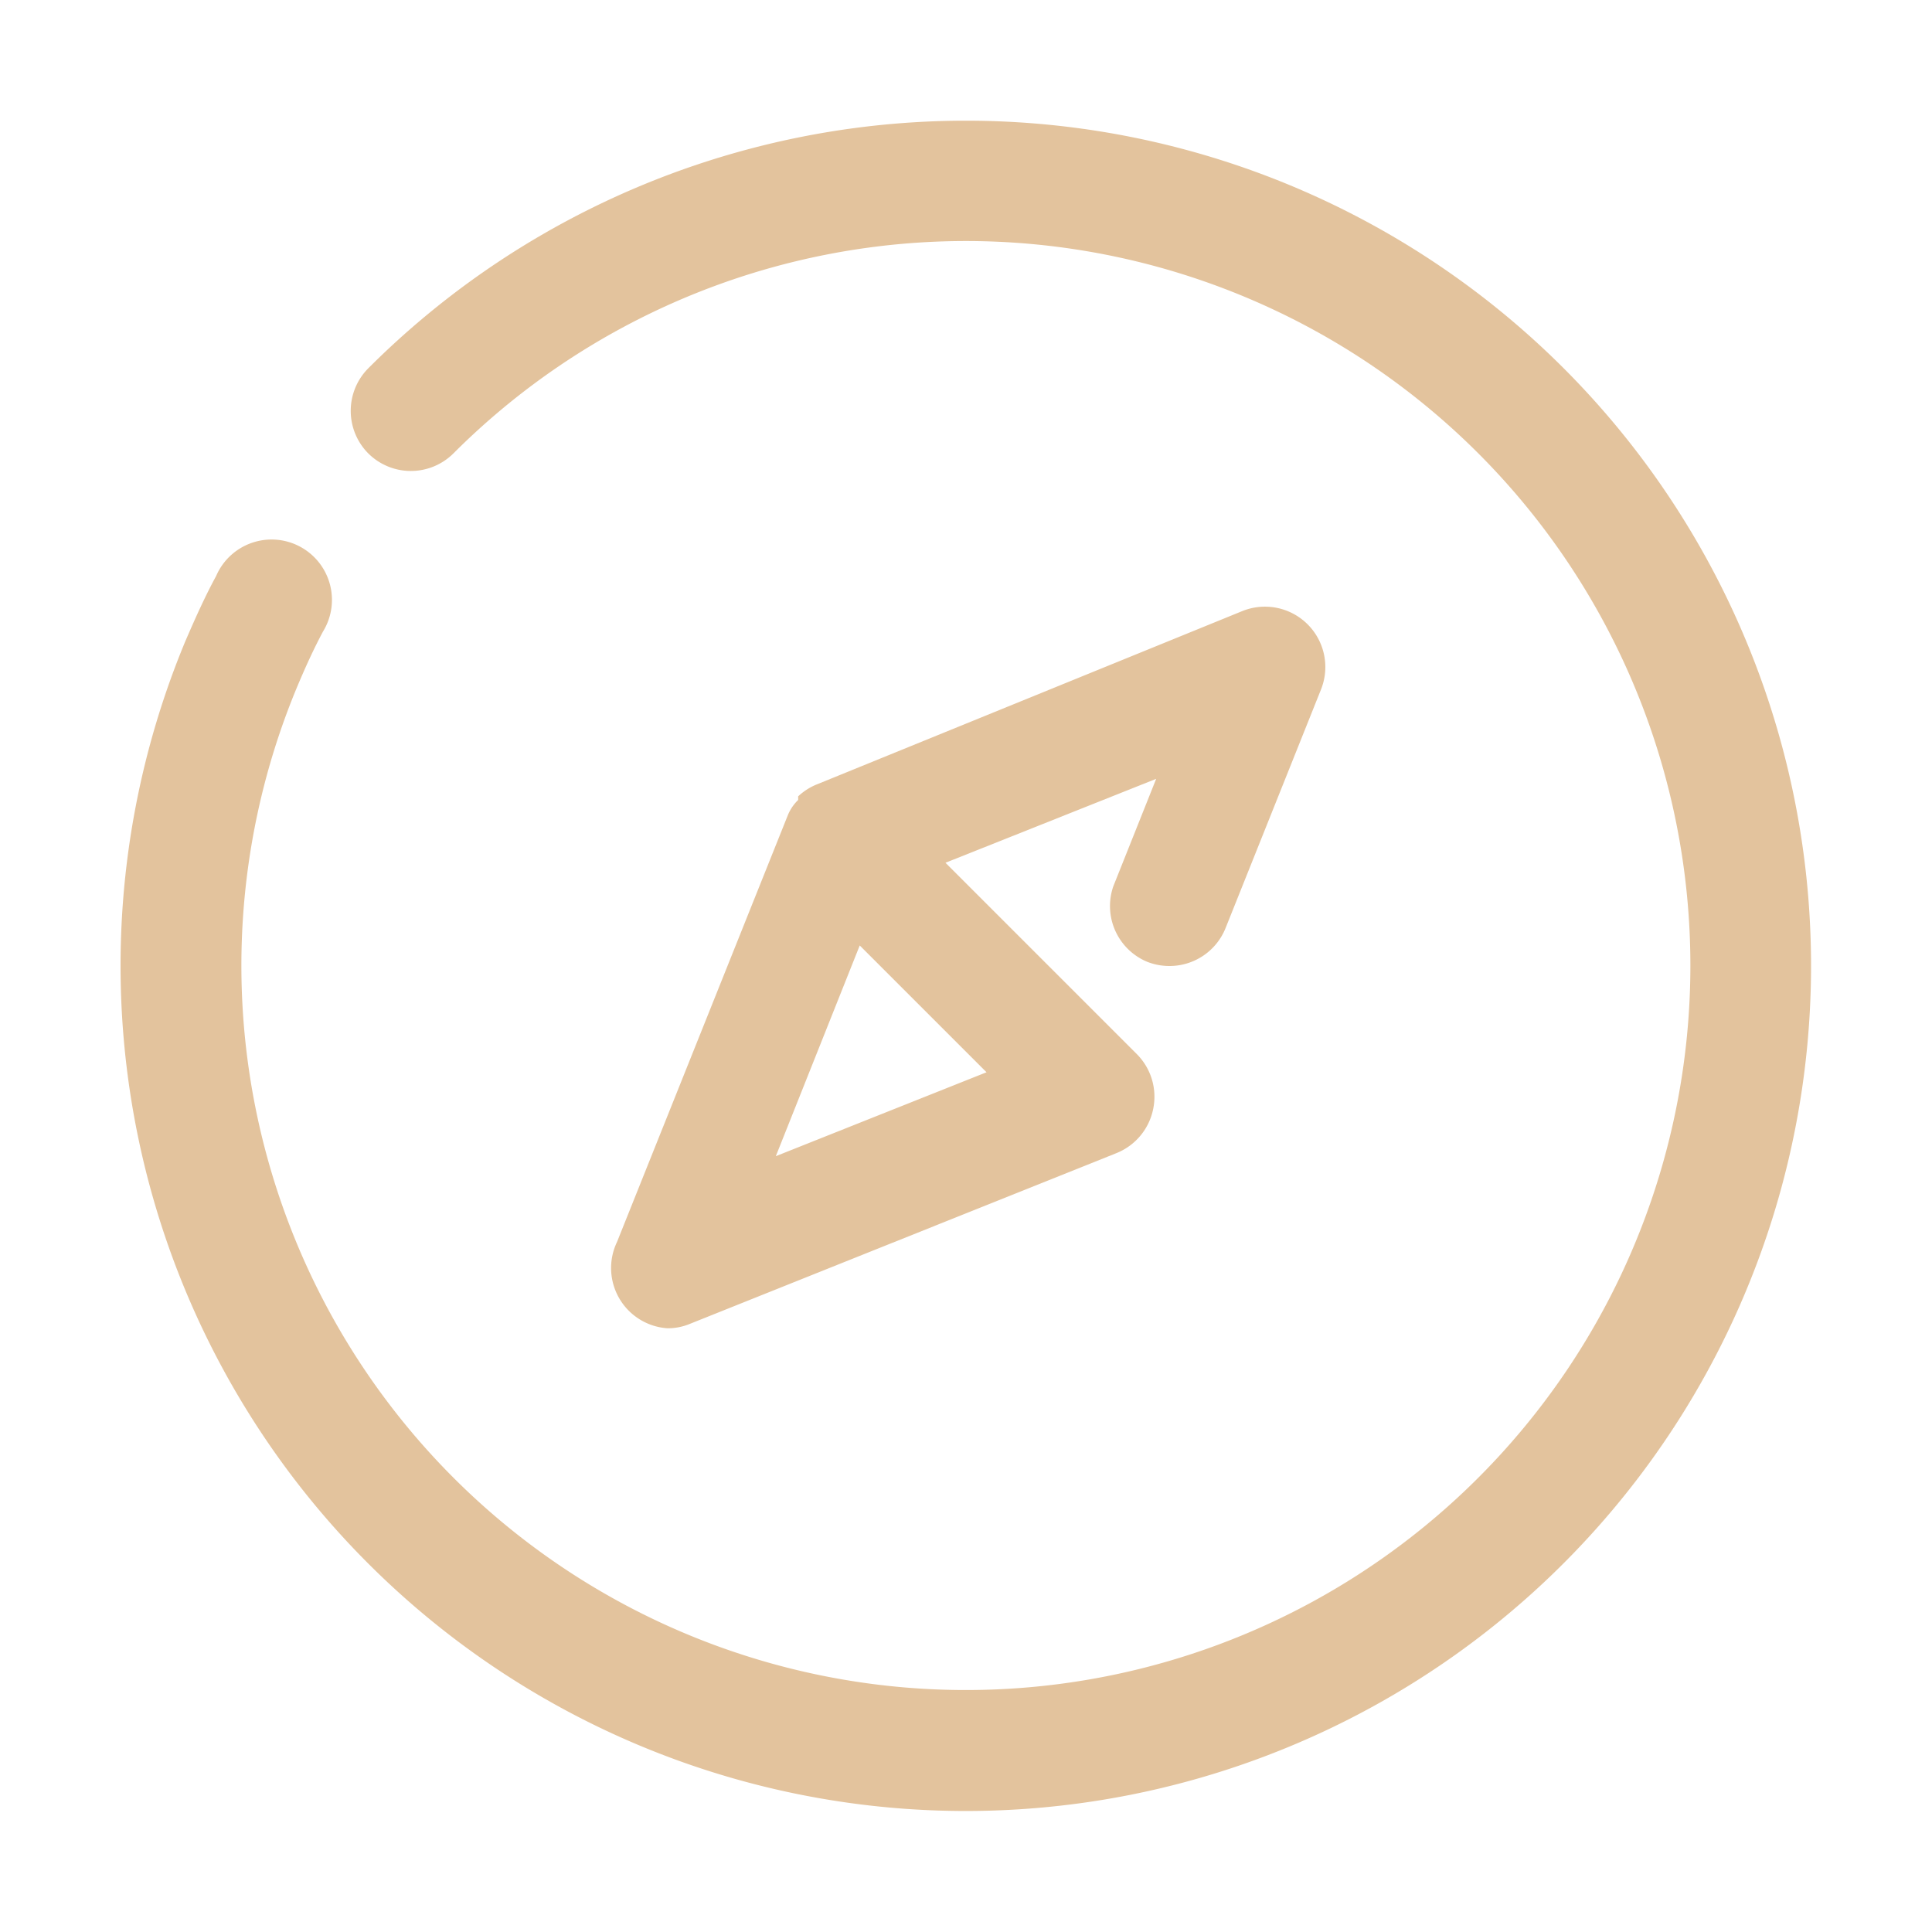 <svg xmlns="http://www.w3.org/2000/svg" viewBox="0 0 32 32"><defs><style>.cls-1{fill:#E3C39D}</style></defs><g id="compass"><path class="cls-1" d="M25.9 6.1a14 14 0 0 0-19.8 0 1 1 0 0 0 0 1.41 1 1 0 0 0 1.41 0 12 12 0 1 1-2.59 3.87c.13-.31.27-.62.43-.92a1 1 0 1 0-1.77-.92c-.19.35-.35.71-.51 1.08A14 14 0 1 0 25.9 6.1z"/><path class="cls-1" d="M19 15.93a1 1 0 0 0 .37.07 1 1 0 0 0 .93-.63l1.58-3.95a1 1 0 0 0-1.3-1.3L13.51 13a1 1 0 0 0-.29.19v.06a.74.74 0 0 0-.17.25l-2.83 7.07a1 1 0 0 0 .83 1.43.94.94 0 0 0 .37-.07l7.07-2.83a1 1 0 0 0 .61-.73 1 1 0 0 0-.27-.91l-3.17-3.17 3.49-1.39-.71 1.78a1 1 0 0 0 .56 1.25zm-6.15 3.22 1.39-3.49 2.1 2.1z"/></g></svg>